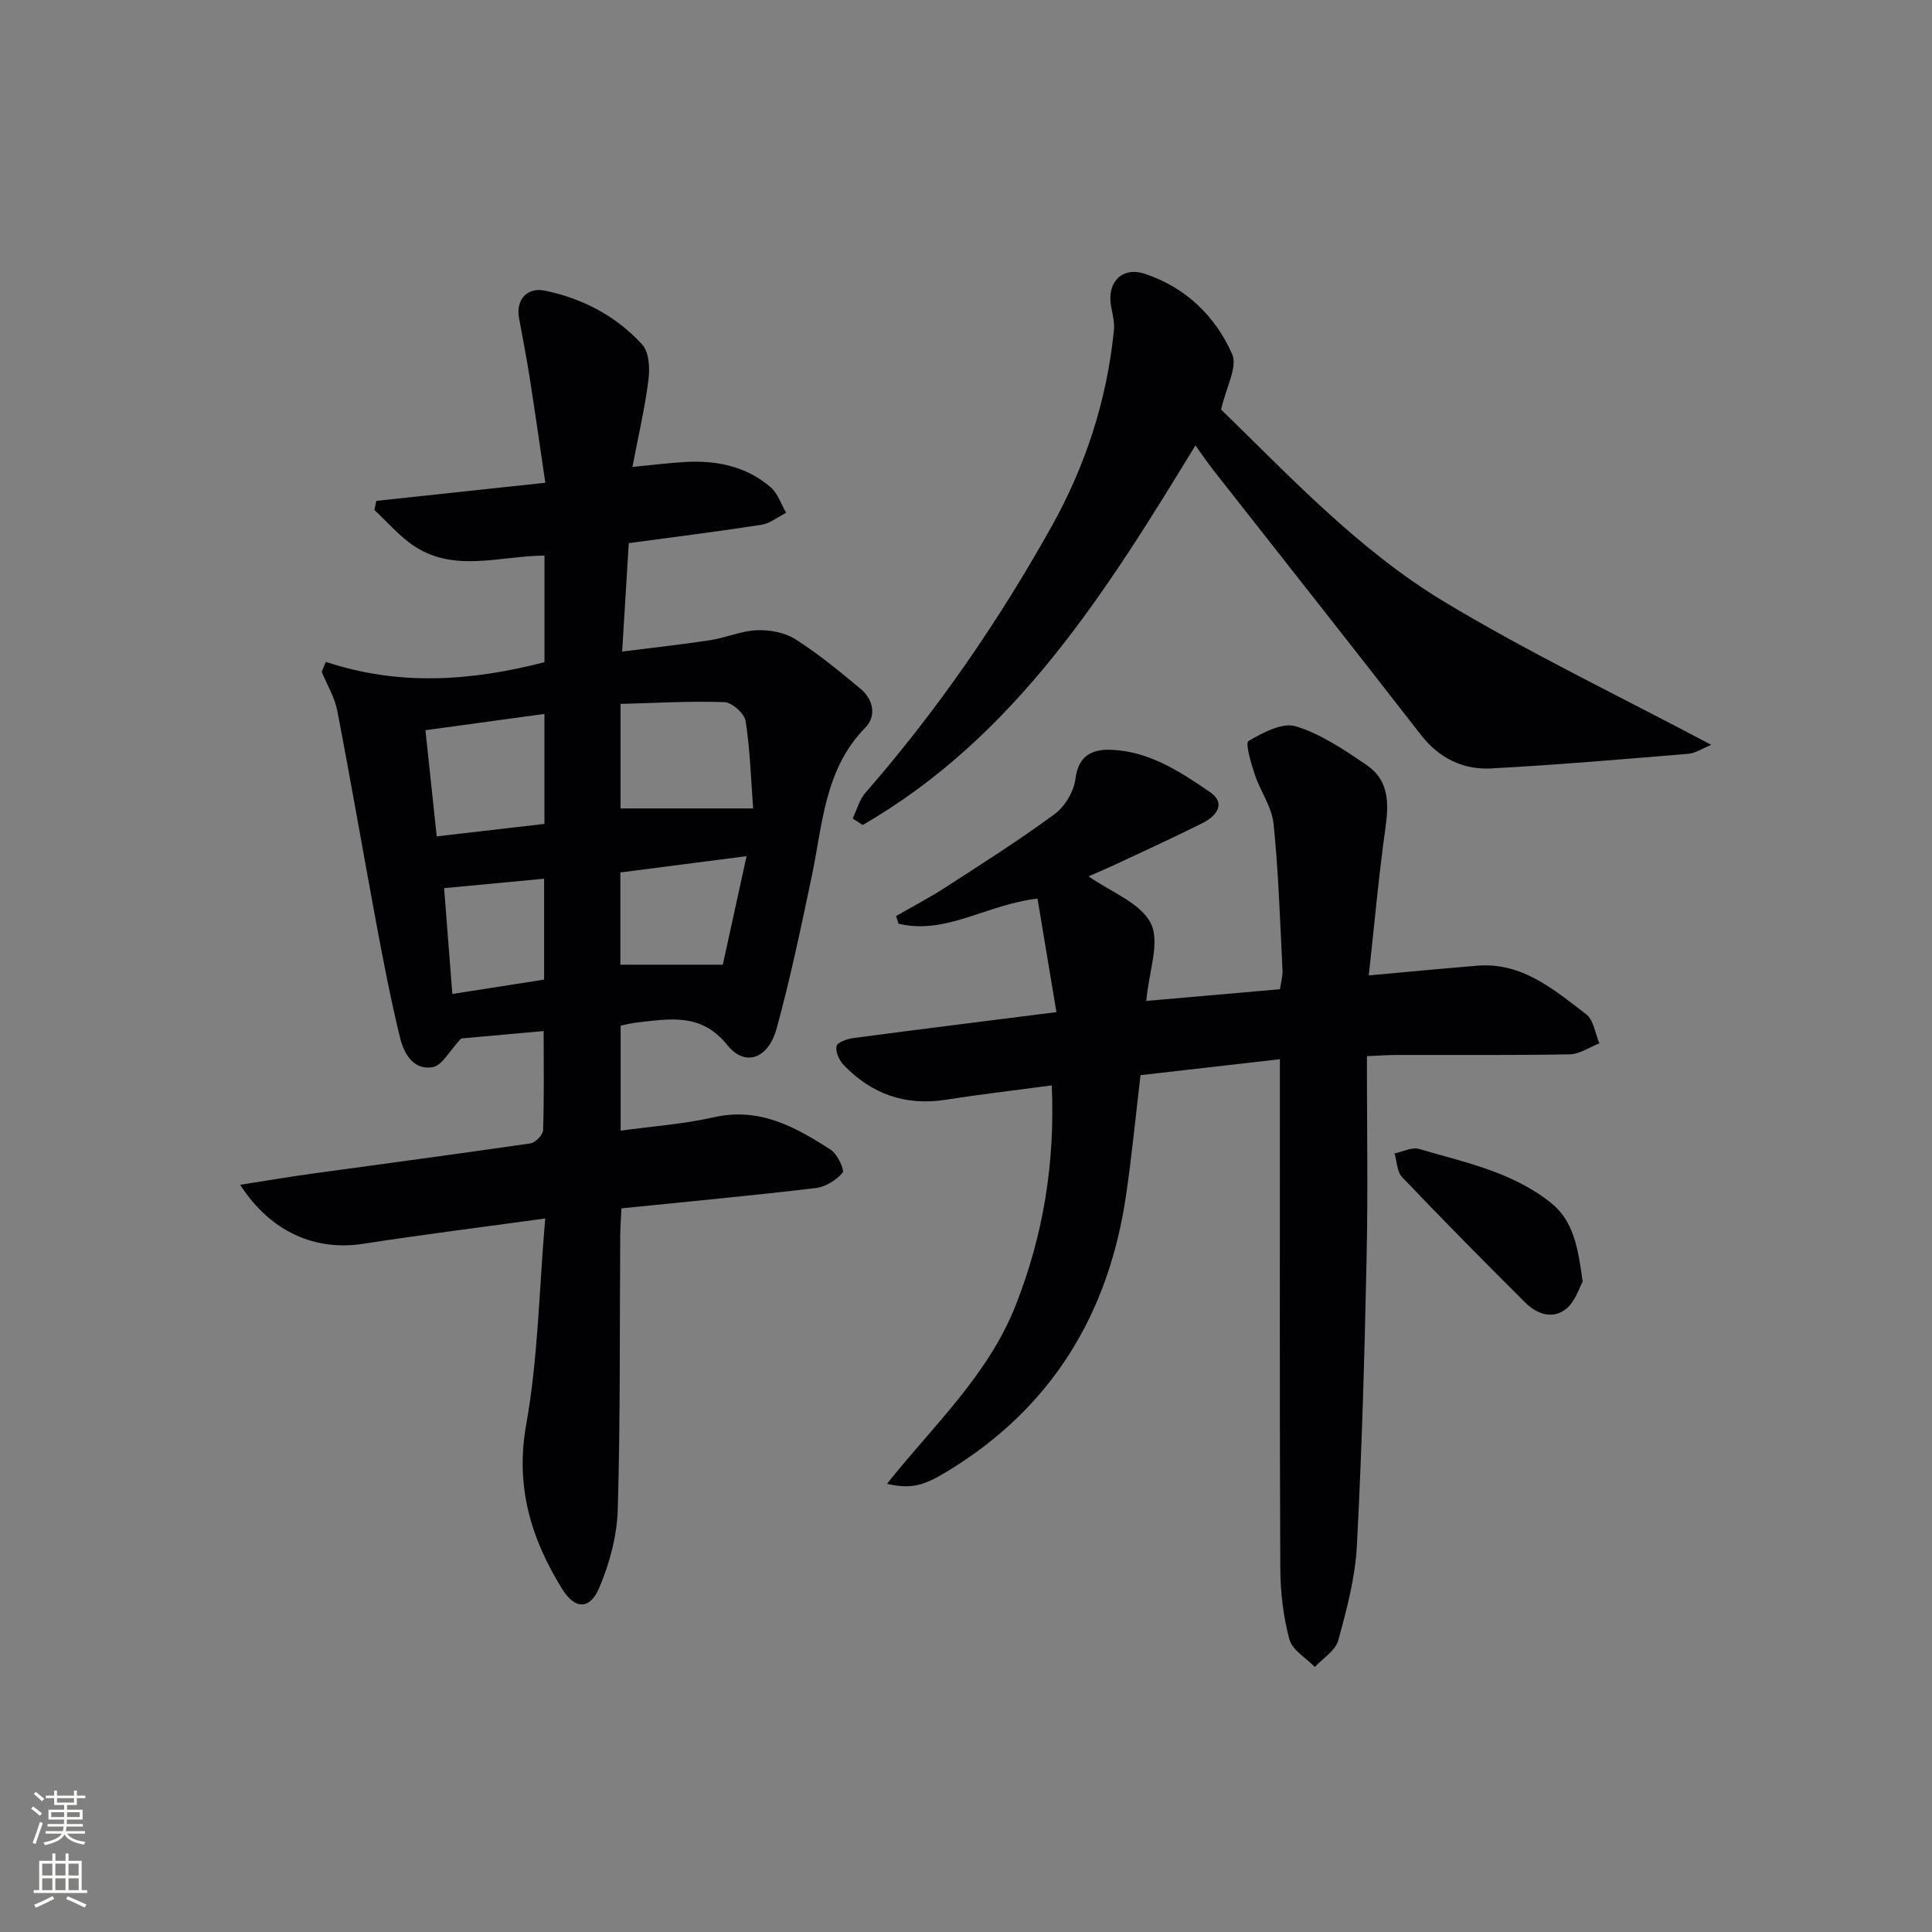<svg enable-background="new 0 0 400 400" viewBox="0 0 400 400" xmlns="http://www.w3.org/2000/svg"><rect x="0" y="0" width="400" height="400" fill="#808080" stroke="none"/><g fill="#010103"><path d="m67.46 137.03c15.16 5.05 30.12 3.98 45.27.07 0-7.26 0-14.5 0-22.07-9.16.05-18.51 3.57-26.9-1.92-3.09-2.02-5.57-4.98-8.32-7.52.13-.63.27-1.26.4-1.89 11.48-1.23 22.97-2.46 34.99-3.75-1.13-7.64-2.14-14.79-3.26-21.93-.64-4.1-1.47-8.17-2.19-12.25-.65-3.66 1.64-6.36 5.34-5.6 7.83 1.61 14.8 5.28 20.18 11.17 1.43 1.57 1.59 4.93 1.28 7.34-.74 5.85-2.1 11.63-3.31 17.99 4.11-.39 7.5-.83 10.9-1.02 6.51-.37 12.67.88 17.72 5.23 1.48 1.28 2.16 3.5 3.2 5.29-1.7.85-3.32 2.2-5.11 2.48-9 1.4-18.03 2.52-27.47 3.8-.45 7.3-.88 14.35-1.37 22.45 6.6-.84 12.46-1.47 18.27-2.37 3.26-.5 6.42-1.93 9.67-2.05 2.65-.1 5.76.49 7.95 1.88 4.75 3.03 9.15 6.64 13.48 10.26 2.63 2.2 3.33 5.63.98 8.02-8.5 8.67-8.83 20.06-11.11 30.87-2.22 10.54-4.42 21.1-7.27 31.47-1.72 6.26-6.55 7.94-10.17 3.42-5.45-6.81-12.02-5.43-18.84-4.69-.99.11-1.96.37-3.27.63v21.75c6.59-.91 13.05-1.35 19.28-2.77 9.44-2.15 16.9 2 24.21 6.72 1.38.89 2.92 4.21 2.46 4.76-1.32 1.56-3.57 2.94-5.6 3.18-13.19 1.56-26.42 2.8-40.19 4.2-.09 2.06-.24 3.98-.25 5.9-.13 18.83.04 37.66-.51 56.48-.16 5.46-1.7 11.16-3.85 16.21-1.95 4.58-5.05 4.44-7.67.2-6.43-10.41-9.73-21.17-7.44-33.99 2.47-13.81 2.68-28.02 3.94-42.71-13.43 1.85-25.56 3.36-37.63 5.24-9.92 1.54-19.17-2.36-25.53-12.21 5.43-.85 10.3-1.68 15.19-2.35 14.97-2.07 29.95-4.04 44.9-6.22 1.03-.15 2.59-1.74 2.63-2.71.23-6.63.12-13.27.12-20.55-6.49.58-12.51 1.12-17.08 1.53-2.49 2.65-3.93 5.57-5.85 5.93-3.96.75-5.98-2.74-6.78-5.99-1.89-7.7-3.39-15.5-4.85-23.29-2.77-14.82-5.31-29.69-8.17-44.5-.54-2.79-2.12-5.37-3.22-8.05.3-.71.58-1.39.85-2.07zm88.47 30.35c-.46-6.12-.63-12.17-1.56-18.1-.24-1.56-2.82-3.85-4.38-3.91-7.17-.25-14.36.18-21.51.37v21.64zm-65.51 5.78c7.82-.91 15.01-1.74 22.3-2.58 0-7.76 0-15.01 0-22.77-8.33 1.14-16.31 2.23-24.64 3.37.79 7.44 1.52 14.31 2.34 21.98zm64.15 4.1c-9.62 1.24-17.9 2.31-26.13 3.37v19.1h21.21c1.45-6.62 3.09-14.09 4.92-22.47zm-62.62 6.62c.58 7.54 1.13 14.56 1.7 21.91 6.78-1.06 12.92-2.02 19-2.97 0-7.19 0-13.92 0-20.89-6.93.65-13.51 1.27-20.7 1.95z"/><path d="m283.39 201.95c8.28-.75 15.35-1.43 22.42-2.01 9.33-.77 15.91 4.95 22.6 10.06 1.54 1.18 1.85 3.97 2.73 6.01-2.05.8-4.08 2.24-6.15 2.28-11.99.22-23.99.1-35.98.13-1.79 0-3.58.15-6.01.25 0 14.2.24 27.99-.06 41.77-.42 19.91-.97 39.83-2.02 59.72-.35 6.56-2.11 13.11-3.86 19.49-.58 2.11-3.17 3.67-4.84 5.48-1.82-1.88-4.66-3.49-5.26-5.7-1.27-4.75-1.87-9.8-1.89-14.73-.15-33.15-.08-66.3-.08-99.45 0-1.94 0-3.89 0-5.95-9.86 1.13-19.07 2.18-28.86 3.3-.96 8.1-1.77 16.48-2.98 24.8-3.59 24.58-15.32 43.97-36.79 57.09-5.12 3.13-7.62 3.86-12.72 2.72 9.59-12.08 20.94-22.44 26.67-37.02 5.69-14.5 8.14-29.28 7.45-45.47-7.54 1.01-14.72 1.84-21.86 2.96-8.4 1.33-15.44-1.14-21.23-7.19-.93-.97-1.76-2.8-1.46-3.92.22-.84 2.3-1.5 3.62-1.67 13.48-1.79 26.97-3.46 41.89-5.35-1.35-8.1-2.65-15.92-3.91-23.5-10.57 1.2-19.01 7.58-28.79 5.18-.16-.53-.33-1.05-.49-1.58 3.37-1.94 6.83-3.73 10.08-5.84 7.67-4.96 15.41-9.86 22.75-15.27 2.13-1.57 3.97-4.67 4.3-7.28.62-4.92 3.52-6.18 7.47-6.02 7.81.31 14.19 4.52 20.33 8.71 3.5 2.39 1.38 5.02-1.51 6.47-5.79 2.9-11.69 5.6-17.56 8.35-2.03.95-4.1 1.82-6.01 2.67 4.59 3.24 10.74 5.47 12.88 9.72 1.96 3.9-.4 9.97-.94 16.07 9.03-.79 18.17-1.59 27.68-2.42.21-1.44.59-2.7.53-3.93-.51-10.12-.82-20.26-1.85-30.33-.35-3.47-2.73-6.69-3.87-10.13-.78-2.34-2.04-6.58-1.32-7 2.94-1.74 7.03-3.9 9.82-3.04 5.25 1.62 10.1 4.92 14.73 8.09 4.56 3.12 4.52 7.91 3.79 13.03-1.38 9.83-2.26 19.74-3.44 30.45z"/><path d="m354.29 154.21c-1.82.74-3.26 1.74-4.78 1.86-13.56 1.12-27.12 2.29-40.71 3.02-5.89.32-10.84-2.08-14.66-7-14.17-18.27-28.53-36.4-42.8-54.59-1.33-1.69-2.53-3.47-3.84-5.28-18.53 30.39-37.24 60.32-68.9 78.59-.69-.45-1.37-.9-2.06-1.35.86-1.79 1.38-3.89 2.64-5.33 14.84-16.99 27.55-35.47 38.54-55.13 7.05-12.6 11.43-26.13 12.9-40.53.16-1.58-.22-3.25-.54-4.83-1.04-5.05 2.12-8.56 6.98-6.94 8.38 2.79 14.58 8.74 18.04 16.62 1.17 2.66-1.26 6.89-2.29 11.47 13.96 13.54 28.24 28.94 46.11 39.74 17.65 10.64 36.34 19.57 55.37 29.68z"/><path d="m327.68 265.35c-.69 1.2-1.51 4.06-3.4 5.61-2.82 2.31-6.12 1.09-8.53-1.31-8.59-8.56-17.11-17.18-25.47-25.95-1.06-1.11-1.06-3.24-1.55-4.9 1.7-.34 3.61-1.36 5.08-.92 9.5 2.79 19.4 4.78 27.37 11.22 4.6 3.72 5.52 9.18 6.5 16.25z"/></g><path d="m6.44 374.46.42-.45c.65.47 1.27.95 1.85 1.44l-.45.49c-.65-.56-1.25-1.06-1.82-1.48m.93 7.33-.63-.26c.55-1.36 1.05-2.8 1.53-4.33.19.1.38.19.59.27-.47 1.29-.96 2.73-1.49 4.32m-.38-10.38.44-.42c.43.34 1.01.82 1.74 1.44l-.49.49c-.53-.51-1.09-1.01-1.69-1.51m2.5.35h1.72v-1.04h.59v1.04h3.52v-1.04h.59v1.04h1.75v.53h-1.75v1.42h-2.03v.97h3.22v2.03h-3.24c0 .35-.01.66-.03.93h3.32v.53h-3.37c-.03.27-.08.58-.15.94h3.96v.53h-3.71c.67.92 1.93 1.48 3.79 1.68-.13.24-.23.44-.29.59-2.13-.38-3.48-1.08-4.04-2.12-.43.97-1.77 1.72-4.03 2.23-.09-.19-.2-.37-.33-.55 2.1-.42 3.37-1.03 3.81-1.83h-3.36v-.53h3.58c.08-.29.13-.61.16-.94h-3.33v-.53h3.39c.02-.27.04-.58.04-.93h-3.23v-2.03h3.25v-.97h-2.07v-1.42h-1.73zm1.12 3.44v1h2.65c.01-.3.02-.44.01-.4v-.25-.35zm1.19-2h3.52v-.91h-3.52zm4.71 2h-2.63v.59c0 .15-.01.28-.01.4h2.64z" fill="#fbfcfa"/><path d="m13.56 383.74h.63v1.52h2.72v6.07h1.13v.6h-11.06v-.6h1.13v-6.07h2.73v-1.52h.63v1.52h2.1v-1.52zm-2.69 8.83.38.56c-1.24.63-2.53 1.25-3.85 1.85-.1-.21-.21-.42-.34-.63 1.37-.55 2.63-1.15 3.81-1.78m-2.13-4.27h2.1v-2.45h-2.1zm0 3.04h2.1v-2.46h-2.1zm2.72-3.04h2.1v-2.45h-2.1zm0 3.04h2.1v-2.46h-2.1zm6.07 3.6c-1.41-.71-2.7-1.3-3.86-1.78l.35-.56c1.45.62 2.75 1.19 3.88 1.72zm-1.25-9.09h-2.1v2.45h2.1zm-2.09 5.49h2.1v-2.46h-2.1z" fill="#fbfcfa"/></svg>